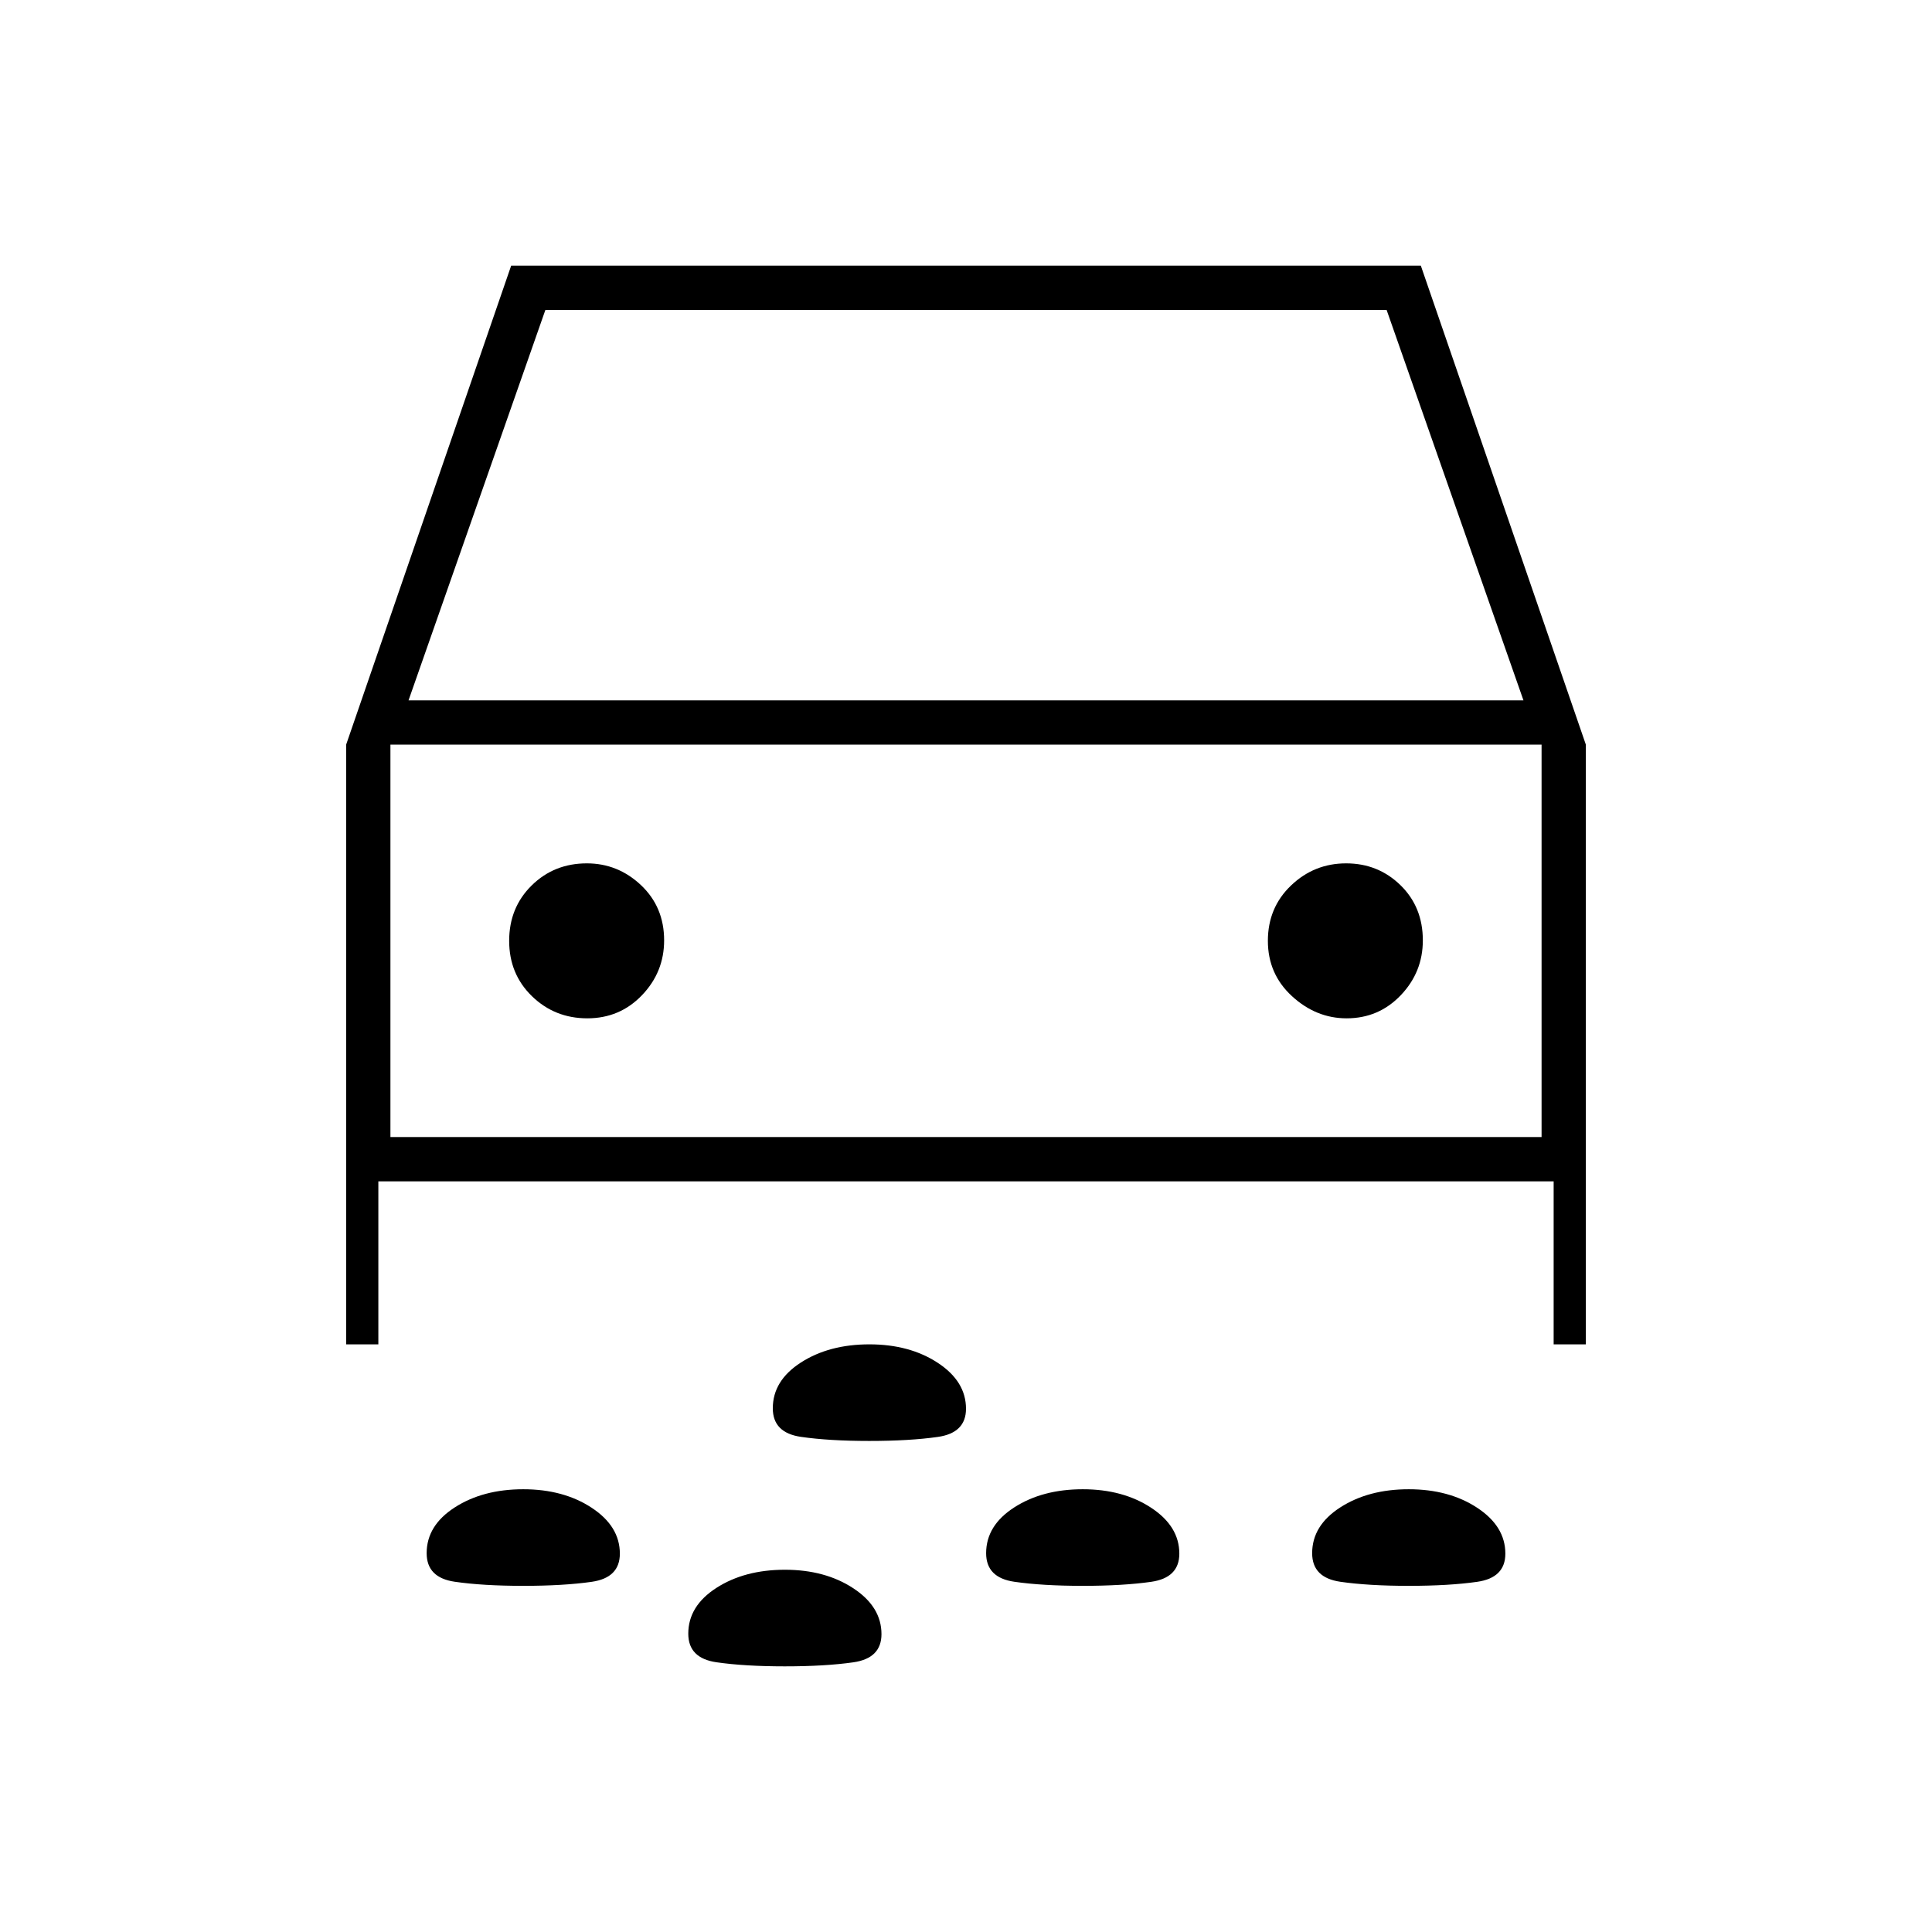 <svg xmlns="http://www.w3.org/2000/svg" height="48" viewBox="0 -960 960 960" width="48"><path d="M432-244q-20 0-34-2.03-14-2.02-14-14.19Q384-274 398-283q14-9 34-9t34 9.2q14 9.2 14 22.8 0 12-14 14t-34 2Zm268 72q-20 0-34-2.03-14-2.02-14-14.19Q652-202 666-211q14-9 34-9t34 9.2q14 9.2 14 22.8 0 12-14 14t-34 2Zm-162 0q-20 0-34-2.03-14-2.02-14-14.19Q490-202 504-211q14-9 34-9t34 9.2q14 9.2 14 22.8 0 12-14 14t-34 2Zm-278 0q-20 0-34-2.03-14-2.02-14-14.19Q212-202 226-211q14-9 34-9t34 9.2q14 9.2 14 22.8 0 12-14 14t-34 2Zm130 40q-20 0-34-2.03-14-2.02-14-14.19Q342-162 356-171q14-9 34-9t34 9.2q14 9.2 14 22.8 0 12-14 14t-34 2ZM188-373v81h-16v-298l82-238h452l82 238v298h-16v-81H188Zm15-239h554l-68-194H271l-68 194Zm88.82 158Q308-454 319-465.49q11-11.48 11-27.25 0-16.59-11.49-27.43Q307.03-531 291.59-531q-16.28 0-27.43 11Q253-509 253-492.5t11.32 27.5q11.33 11 27.5 11Zm377.3 0q15.98 0 26.93-11.49Q707-476.97 707-492.74q0-16.59-11.12-27.43-11.12-10.83-27-10.83t-27.38 11Q630-509 630-492.5t11.99 27.5q11.98 11 27.13 11ZM194-395h572v-195H194v195Zm286-98Z"/></svg>